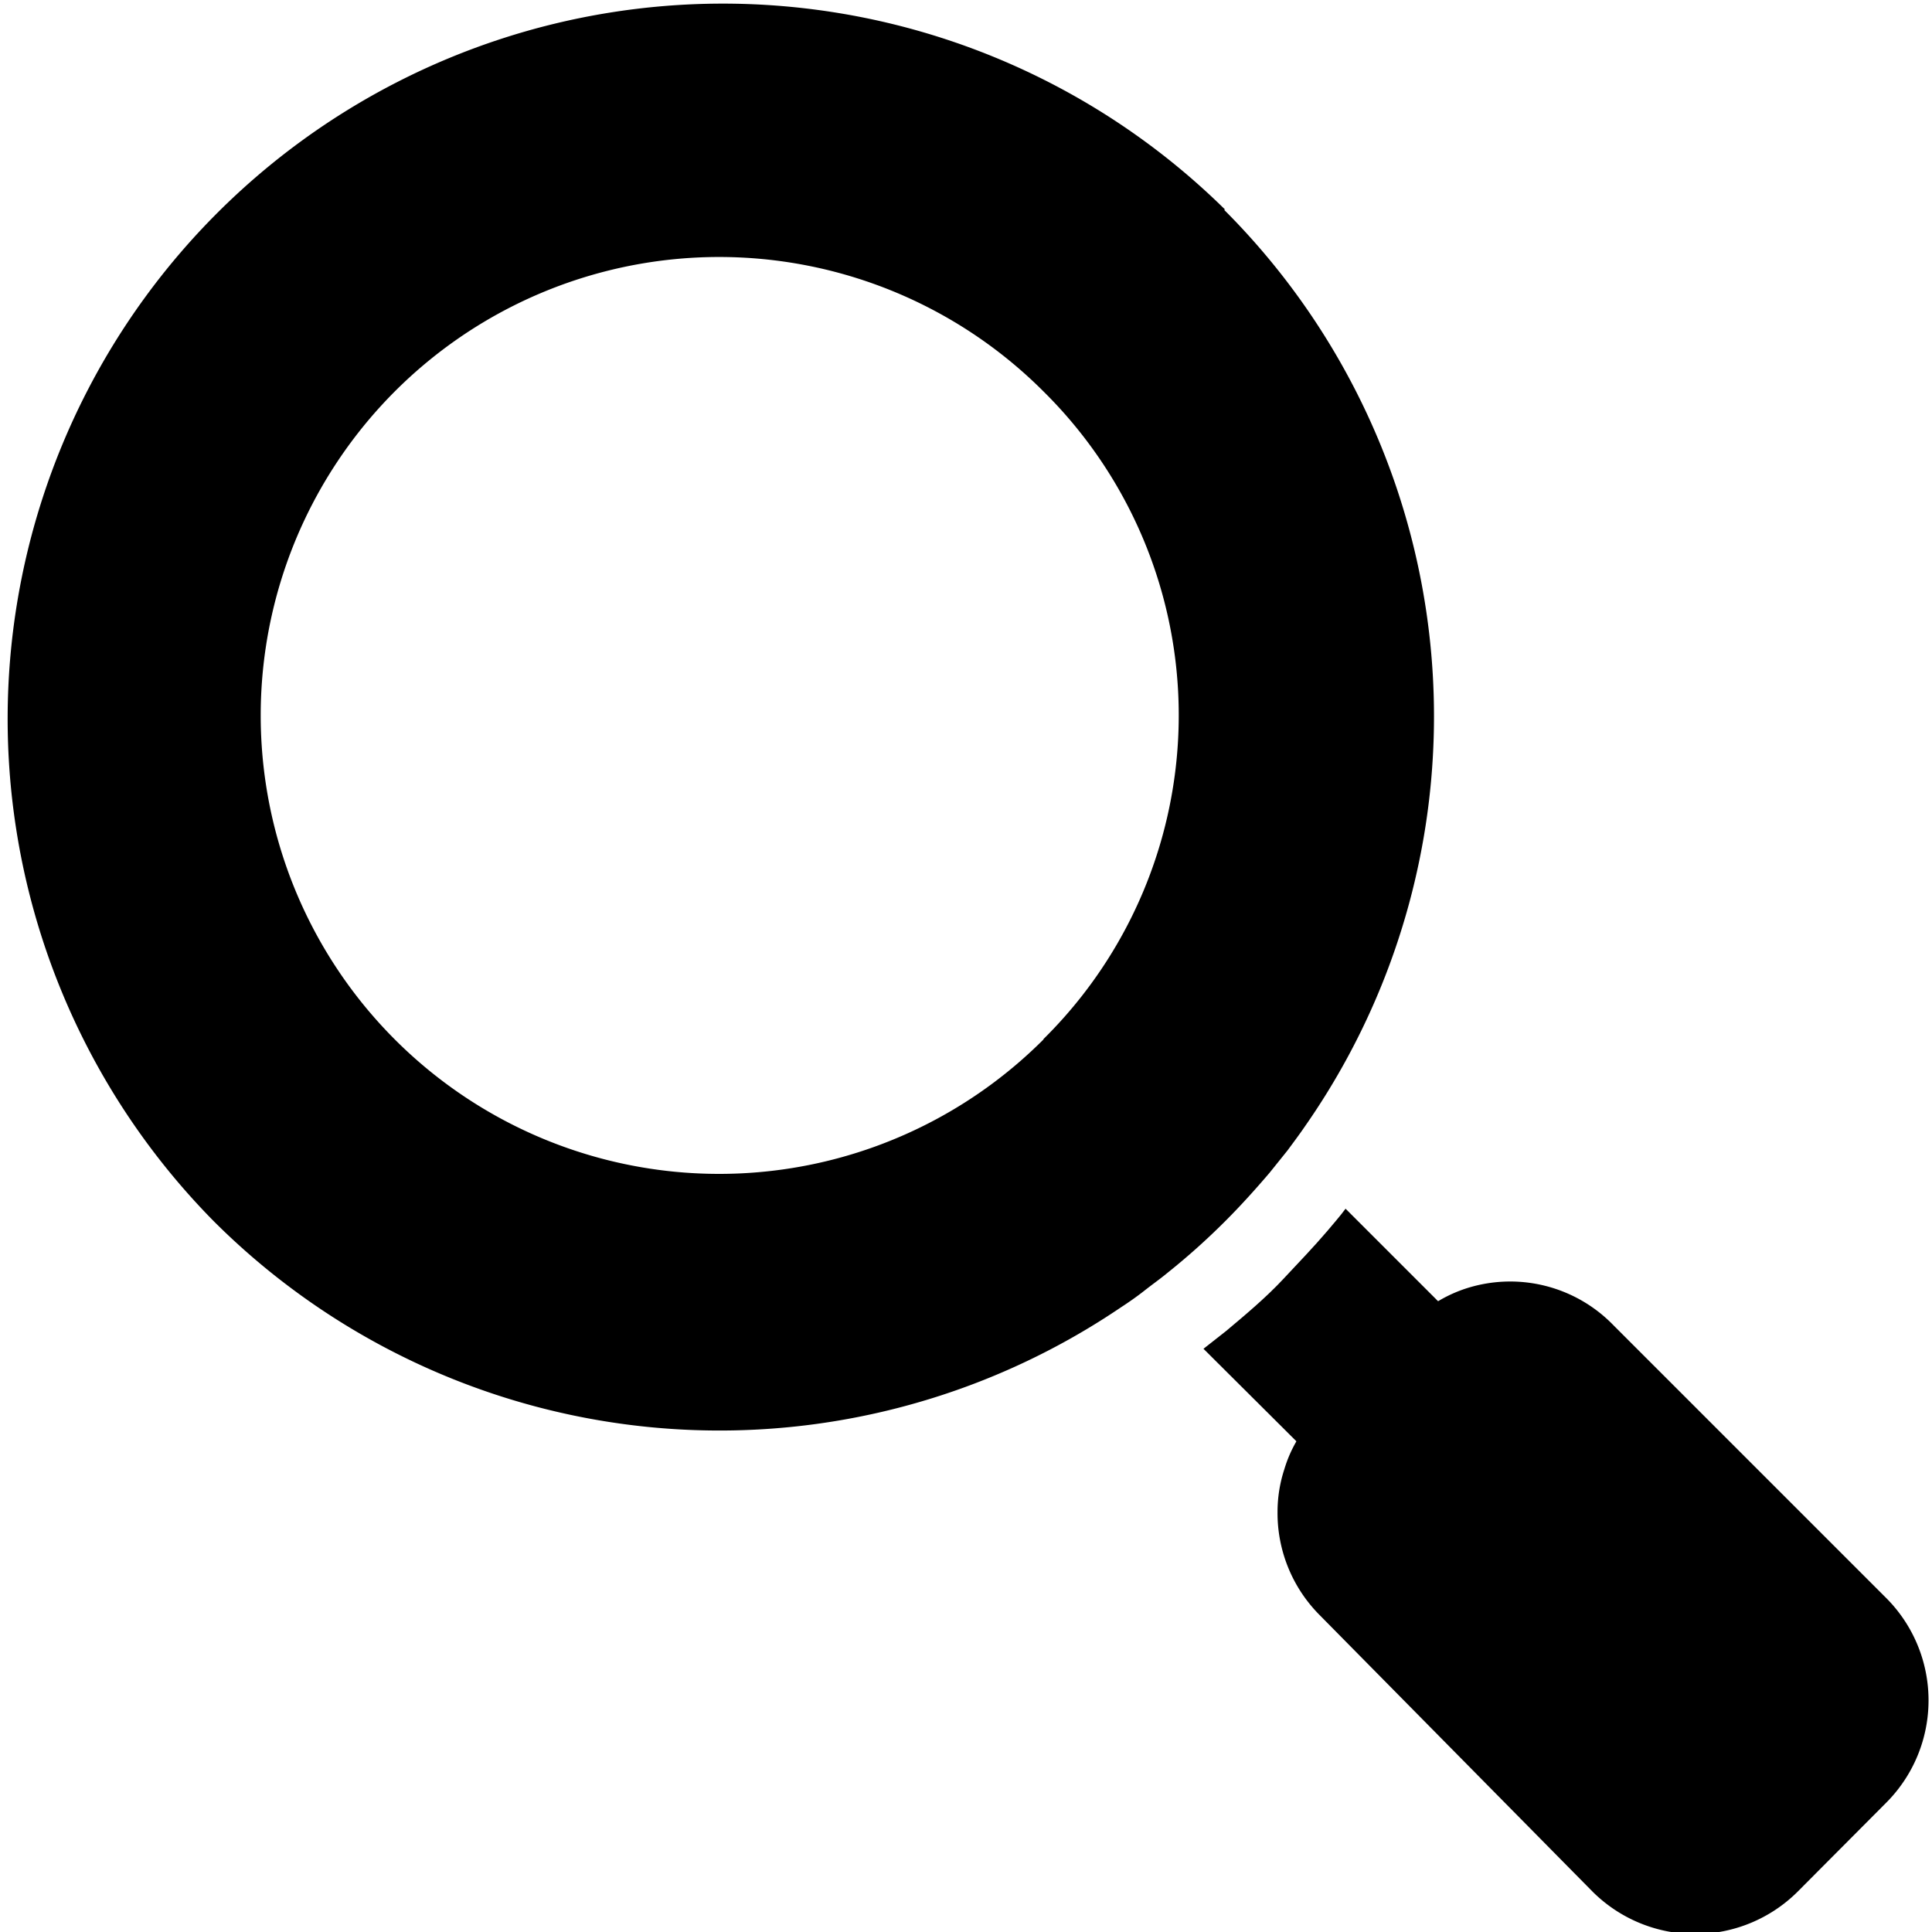 <svg id="icon" xmlns="http://www.w3.org/2000/svg" viewBox="0 0 48 48"><g id="_8" data-name="8"><path d="M36.28,32.88l-.5.5-2.53,2.48-.5.5h0l-.52-.53L29.9,33.51l.56-.44c.49-.41,1-.84,1.42-1.29s.75-.79,1.1-1.2c.15-.18.31-.36.45-.55Z"/><path d="M29.93,5.71A17.06,17.06,0,1,0,27.31,32l.6-.42c.2-.15.39-.29.58-.45a14.46,14.46,0,0,0,1.44-1.29A14,14,0,0,0,31,28.62q.24-.29.45-.57l.44-.6A17.07,17.07,0,0,0,29.93,5.71Zm-4,20.11a11.39,11.39,0,1,1,0-16.09A11.31,11.31,0,0,1,25.92,25.82Z"/><path d="M30.44,5.21A17.77,17.77,0,0,0,5.31,30.34a17.78,17.78,0,0,0,22.54,2.14c.2-.13.4-.27.59-.42s.39-.29.57-.44a17.21,17.21,0,0,0,1.43-1.28c.39-.39.75-.79,1.1-1.2l.45-.56c.14-.19.29-.39.42-.58a17.79,17.79,0,0,0-2-22.79Zm1,21.72c-.2.3-.41.58-.63.87h0a16.07,16.07,0,0,1-1.35,1.53,16.89,16.89,0,0,1-2.06,1.75l-.61.42A16.35,16.35,0,0,1,6.32,6.22a16.33,16.33,0,0,1,23.11,0,16.35,16.35,0,0,1,2,20.71Z"/><path d="M39.58,33.43l6.76,6.75a2.9,2.9,0,0,1,0,4.08l-2.19,2.18a2.87,2.87,0,0,1-4.07,0L33.3,39.66a2.88,2.88,0,0,1,0-4.1l2.21-2.15A2.89,2.89,0,0,1,39.58,33.43Z"/><path d="M46.84,39.68l-6.75-6.75A3.57,3.57,0,0,0,36.46,32a3.39,3.39,0,0,0-.7.31,3.51,3.51,0,0,0-.59.42.8.8,0,0,0-.13.13l-2.21,2.15a1.8,1.8,0,0,0-.19.2,3.88,3.88,0,0,0-.42.58,3.19,3.19,0,0,0-.31.71,3.41,3.41,0,0,0-.17,1.06,3.59,3.59,0,0,0,1.05,2.57L39.57,47a3.61,3.61,0,0,0,5.09,0l2.18-2.19A3.6,3.6,0,0,0,46.84,39.68Zm-6.26,6.26L33.8,39.16a2.2,2.2,0,0,1-.43-2.46.08.08,0,0,0,0,0,2.23,2.23,0,0,1,.43-.59L36,33.92a2.11,2.11,0,0,1,.58-.41h0a2.17,2.17,0,0,1,2.45.44l6.75,6.75a2.17,2.17,0,0,1,0,3.06l-2.18,2.19a2.19,2.19,0,0,1-3.07,0Z"/></g></svg>